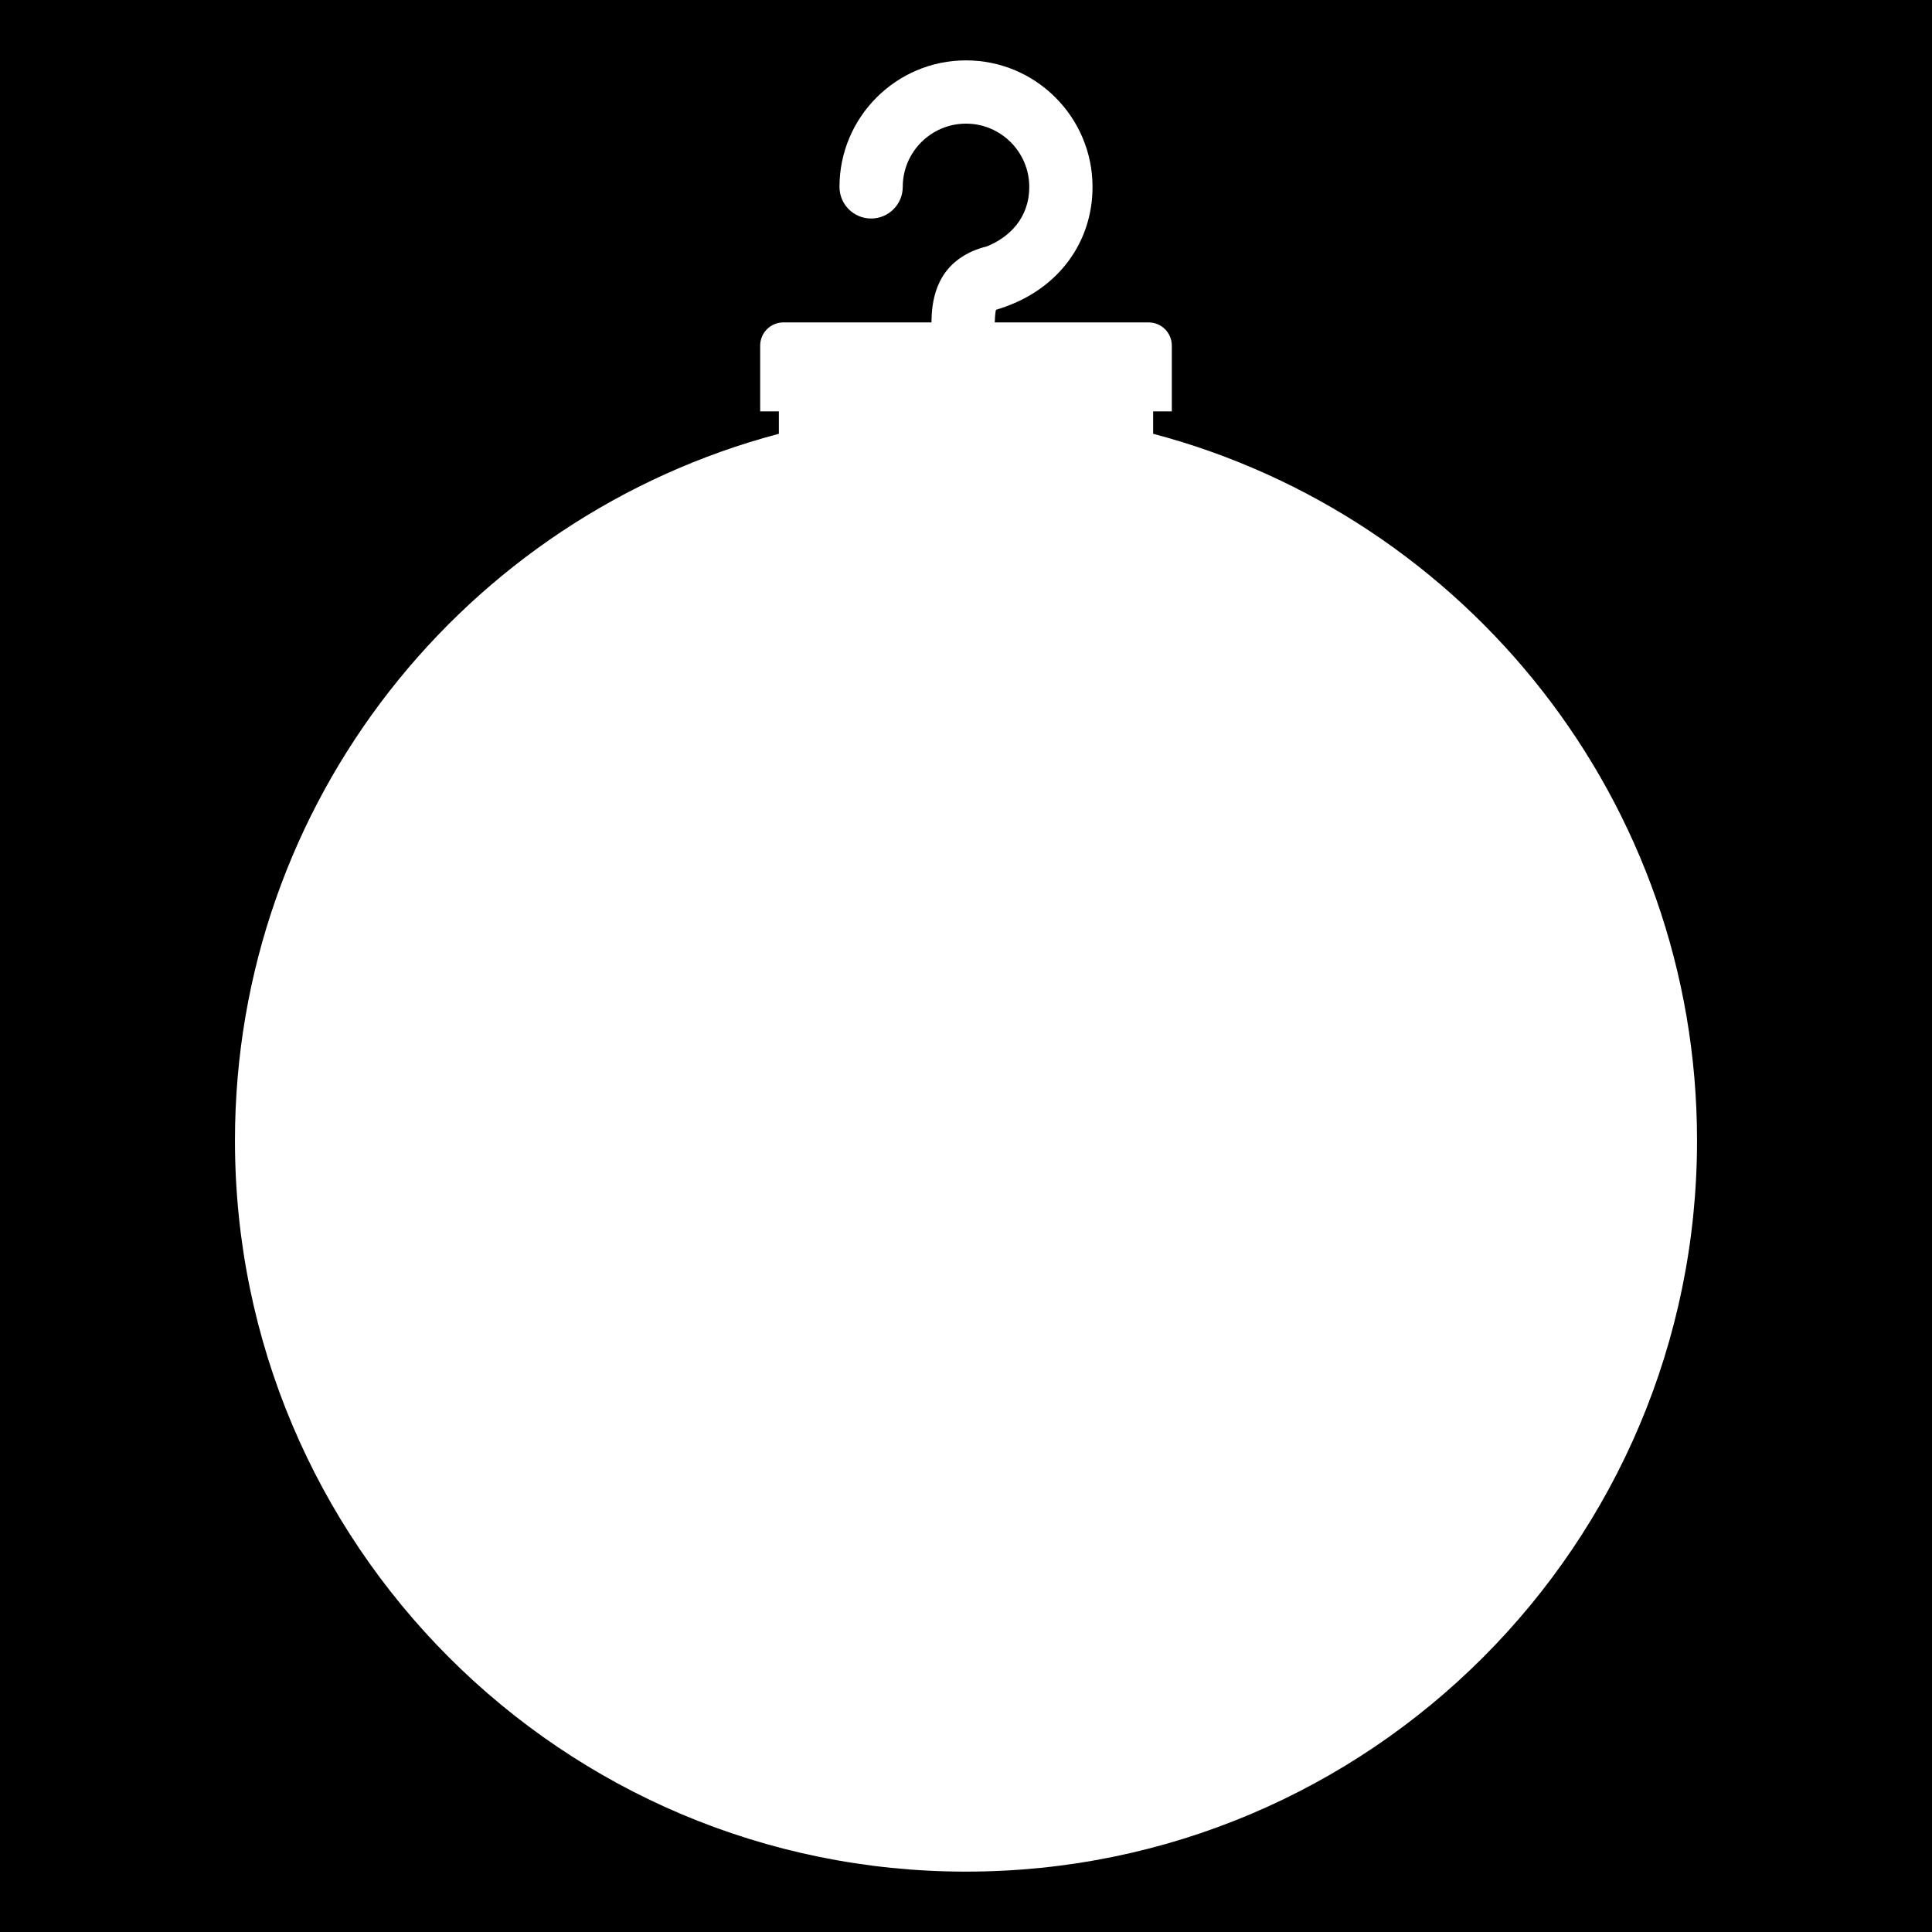 <?xml version="1.0" encoding="utf-8"?>
<!-- Generator: Adobe Illustrator 16.0.0, SVG Export Plug-In . SVG Version: 6.00 Build 0)  -->
<!DOCTYPE svg PUBLIC "-//W3C//DTD SVG 1.1//EN" "http://www.w3.org/Graphics/SVG/1.1/DTD/svg11.dtd">
<svg version="1.1" id="Layer_1" xmlns="http://www.w3.org/2000/svg" xmlns:xlink="http://www.w3.org/1999/xlink" x="0px" y="0px"
	 width="640px" height="640px" viewBox="0 0 640 640" enable-background="new 0 0 640 640" xml:space="preserve">
<path d="M640,640H0V0h640V640z M381.992,143.695v-7.412h6.191v-21.797c0-4.239-3.441-7.681-7.685-7.681H329.53
	c0.079-2.86,0.322-3.913,0.388-4.106c0.005,0,0.088-0.058,0.225-0.133c0.758-0.221,1.48-0.493,2.221-0.744
	c0.194-0.045,0.326-0.088,0.551-0.133l-0.013-0.048c17.723-6.257,29.012-21.349,29.012-39.732C361.913,38.798,343.11,20,319.999,20
	c-23.106,0-41.908,18.798-41.908,41.909c0,5.79,4.688,10.479,10.479,10.479c5.785,0,10.478-4.688,10.478-10.479
	c0-11.554,9.399-20.952,20.952-20.952c11.559,0,20.957,9.398,20.957,20.952c0,10.426-6.742,16.767-14.043,19.706
	c-1.912,0.488-3.657,1.074-5.195,1.779c-0.3,0.137-0.586,0.291-0.872,0.449c-11.201,5.667-12.21,16.617-12.294,22.962H259.5
	c-4.243,0-7.681,3.441-7.681,7.681v21.797h6.191v7.416C154.303,171.09,77.835,265.518,77.835,377.832
	C77.835,511.578,186.262,620,320.008,620c133.742,0,242.156-108.422,242.156-242.168
	C562.164,265.514,485.696,171.086,381.992,143.695z"/>
</svg>
